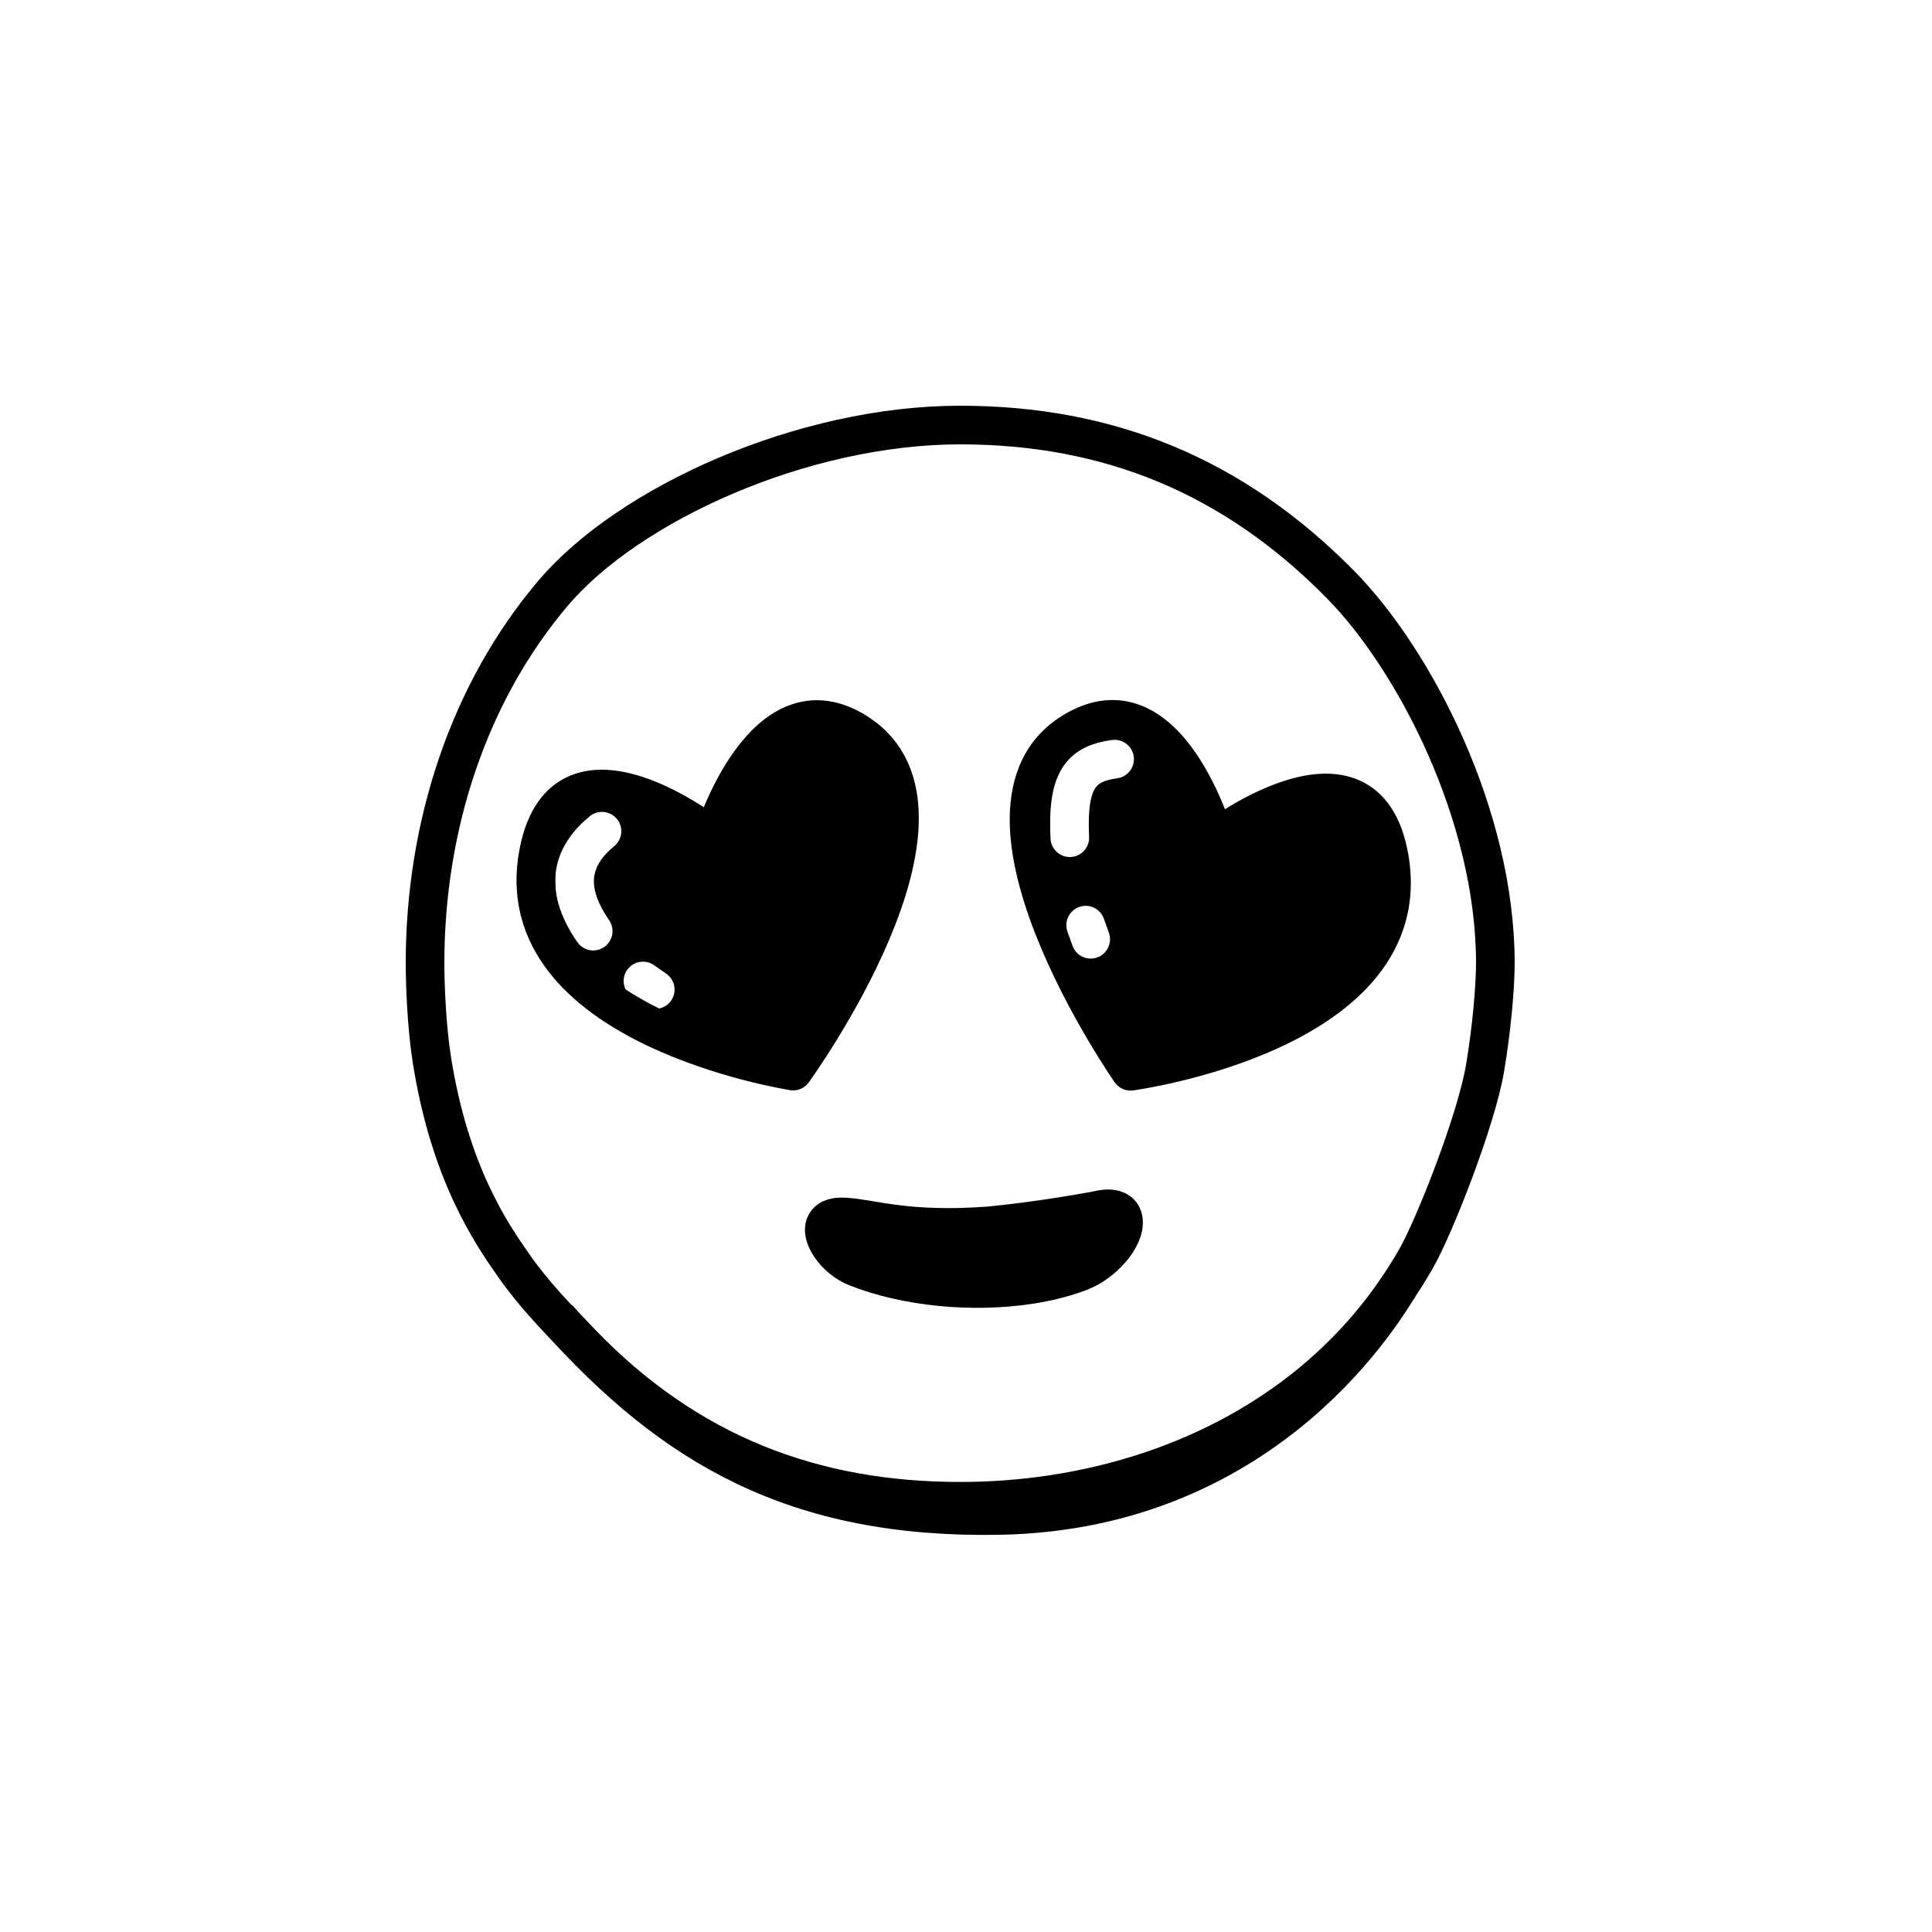 <svg width="100" height="100" viewBox="0 0 100 100" fill="none" xmlns="http://www.w3.org/2000/svg">
<path d="M73.301 65.137C71.756 67.846 69.764 70.092 67.474 71.899C62.461 75.855 56.016 77.706 49.7 77.706C42.05 77.706 35.597 75.217 30.112 69.547C28.784 68.174 27.628 66.984 26.6 65.519C25.387 63.789 23.283 60.694 22.358 54.881C22.071 53.075 22 50.846 22 49.853C22 42.658 24.313 35.789 28.626 30.705C32.562 26.067 41.558 22 49.7 22C57.396 22 63.85 24.64 69.379 30.252C73.215 34.145 77.399 42.209 77.399 49.853C77.399 51.093 77.208 53.261 76.866 55.288C76.412 57.98 74.259 63.456 73.301 65.137Z" stroke="black" stroke-width="2" stroke-miterlimit="10" stroke-linejoin="round"/>
<path d="M72.438 66.539C71.873 67.374 65.865 78.188 51.713 78.441C41.171 78.63 34.818 74.882 28.856 68.207" stroke="black" stroke-width="2" stroke-miterlimit="10" stroke-linejoin="round"/>
<path d="M51.195 63.45C54.108 63.168 56.856 62.635 56.856 62.635C56.856 62.635 58.04 62.291 58.148 63.167C58.256 64.044 57.11 65.367 55.907 65.826C55.118 66.127 54.241 66.348 53.318 66.491C50.337 66.954 46.873 66.612 44.312 65.589C42.823 64.994 41.78 62.865 43.733 62.991C45.216 63.086 46.926 63.761 51.195 63.45Z" fill="black" stroke="black" stroke-width="2" stroke-miterlimit="10" stroke-linecap="round" stroke-linejoin="round"/>
<path d="M41.052 55.438C41.052 55.438 26.105 53.132 27.88 44.104C29.23 37.232 36.913 43.346 36.913 43.346C36.913 43.346 39.519 34.78 44.398 37.945C50.756 42.069 41.052 55.438 41.052 55.438Z" stroke="black" stroke-width="2" stroke-miterlimit="10" stroke-linejoin="round"/>
<path fill-rule="evenodd" clip-rule="evenodd" d="M41.052 55.438C41.052 55.438 26.105 53.132 27.88 44.104C29.23 37.232 36.913 43.346 36.913 43.346C36.913 43.346 39.519 34.78 44.398 37.945C50.756 42.069 41.052 55.438 41.052 55.438ZM32.46 50.204C32.776 49.751 33.399 49.64 33.852 49.956L34.488 50.4C34.941 50.716 35.052 51.339 34.736 51.792C34.42 52.245 33.797 52.356 33.344 52.04L32.708 51.597C32.255 51.281 32.144 50.657 32.46 50.204ZM31.796 43.793C32.222 43.442 32.282 42.811 31.93 42.386C31.578 41.96 30.948 41.9 30.522 42.252C29.738 42.899 29.009 43.773 28.798 44.943C28.585 46.13 28.943 47.404 29.881 48.762C30.195 49.217 30.817 49.331 31.272 49.017C31.727 48.703 31.841 48.081 31.527 47.626C30.78 46.544 30.676 45.801 30.767 45.297C30.86 44.777 31.201 44.285 31.796 43.793Z" fill="black"/>
<path fill-rule="evenodd" clip-rule="evenodd" d="M63.61 41.758C63.539 41.801 63.47 41.843 63.404 41.885C63.389 41.846 63.373 41.807 63.357 41.768C63.036 40.971 62.544 39.915 61.873 38.946C61.211 37.991 60.306 37.021 59.123 36.539C57.872 36.03 56.458 36.127 54.981 37.045C52.998 38.277 52.286 40.251 52.263 42.313C52.241 44.339 52.873 46.551 53.67 48.543C54.473 50.55 55.479 52.417 56.278 53.775C56.679 54.456 57.03 55.014 57.283 55.403C57.409 55.597 57.51 55.75 57.581 55.854C57.616 55.907 57.644 55.947 57.663 55.975L57.685 56.007L57.691 56.016L57.694 56.02C57.908 56.327 58.277 56.489 58.649 56.44L58.653 56.439L58.663 56.438L58.701 56.432C58.732 56.428 58.778 56.421 58.836 56.412C58.952 56.394 59.12 56.367 59.332 56.329C59.755 56.253 60.353 56.135 61.065 55.965C62.483 55.625 64.375 55.072 66.228 54.217C68.071 53.366 69.949 52.185 71.265 50.554C72.609 48.889 73.344 46.776 72.889 44.199C72.549 42.267 71.692 40.997 70.397 40.407C69.169 39.848 67.794 40.02 66.653 40.362C65.489 40.71 64.395 41.286 63.61 41.758ZM58.649 56.44L58.515 55.449C58.648 56.44 58.649 56.44 58.649 56.44ZM58.515 55.449L57.694 56.02C57.694 56.02 57.694 56.02 58.515 55.449ZM55.858 46.944C56.379 46.759 56.951 47.03 57.136 47.55L57.396 48.28C57.581 48.801 57.31 49.373 56.789 49.558C56.269 49.743 55.697 49.472 55.512 48.951L55.252 48.221C55.066 47.701 55.338 47.129 55.858 46.944ZM57.826 40.284C58.374 40.21 58.757 39.706 58.683 39.159C58.608 38.611 58.104 38.228 57.557 38.302C56.538 38.441 55.563 38.798 54.961 39.785C54.416 40.677 54.301 41.901 54.374 43.408C54.401 43.96 54.869 44.386 55.421 44.359C55.973 44.332 56.398 43.864 56.372 43.312C56.301 41.856 56.46 41.168 56.668 40.827C56.817 40.582 57.074 40.386 57.826 40.284Z" fill="black"/>
</svg>
